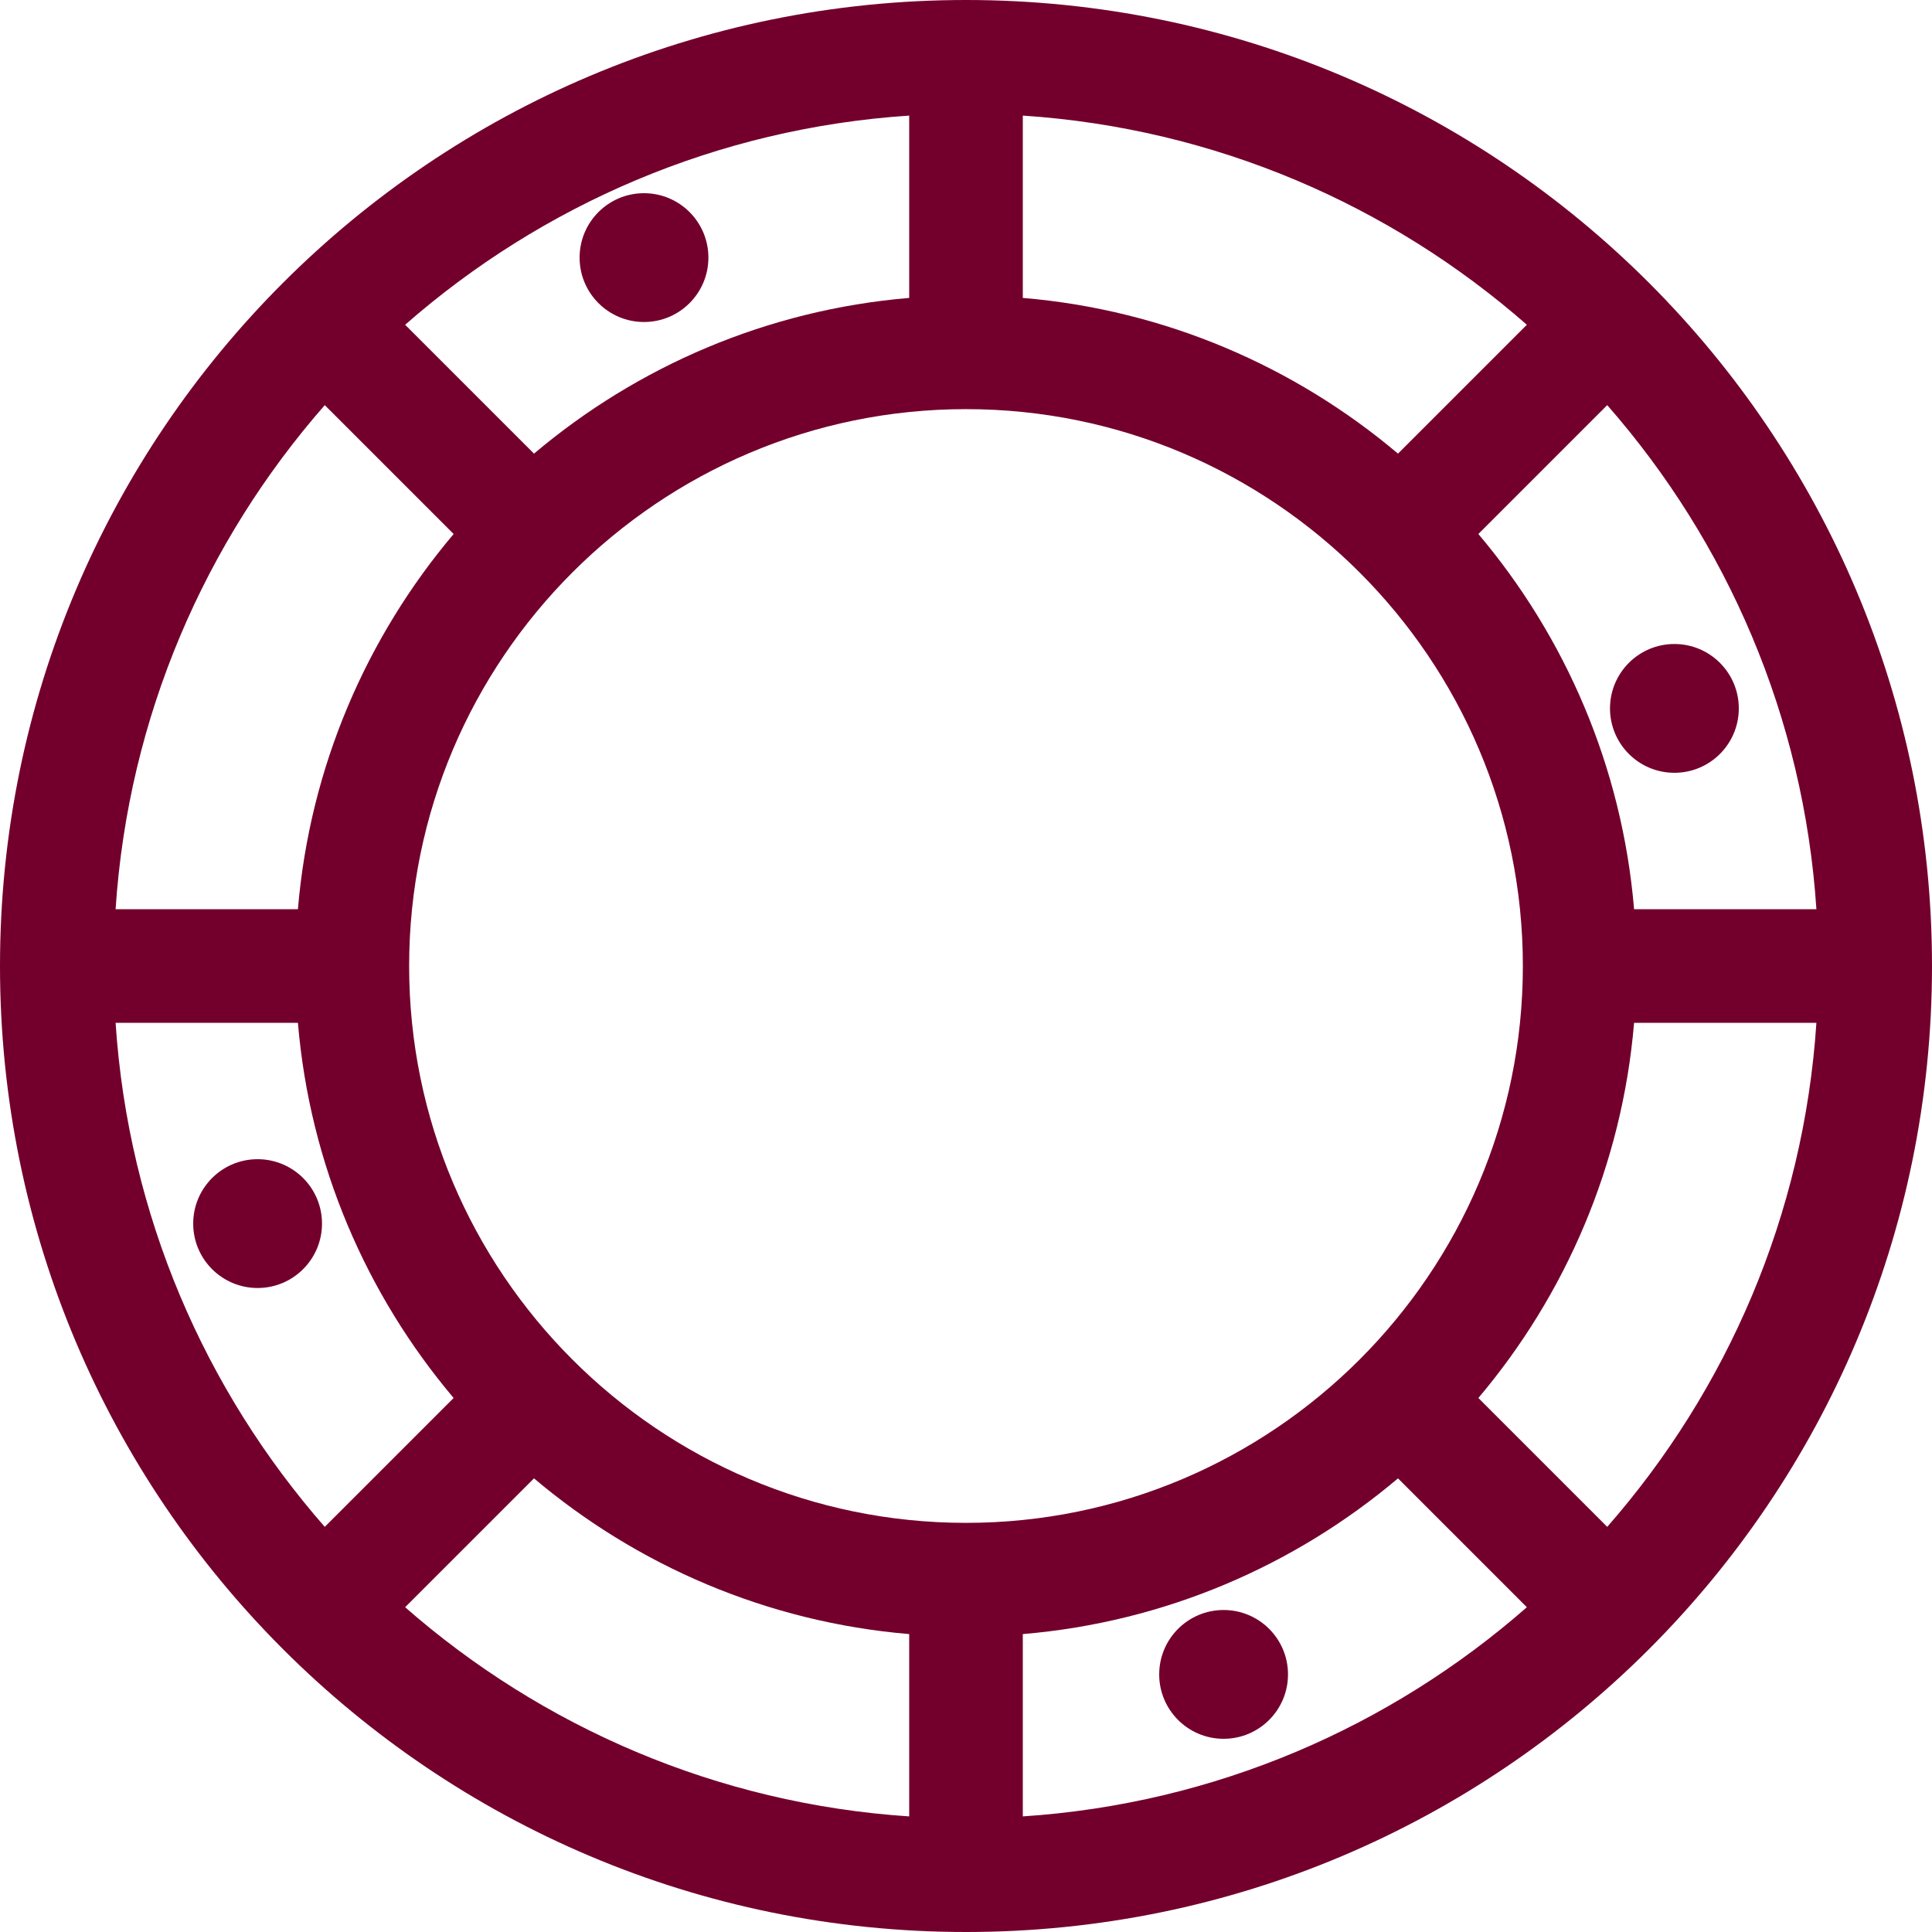 <svg width="30" height="30" viewBox="0 0 30 30" fill="none" xmlns="http://www.w3.org/2000/svg">
<path d="M30 15C30 6.715 23.285 0 15 0C6.715 0 0 6.715 0 15C0 23.285 6.715 30 15 30C23.285 30 30 23.285 30 15ZM1.795 15.882H4.626C4.812 18.091 5.691 20.106 7.044 21.708L5.043 23.709C3.184 21.587 1.992 18.869 1.795 15.882ZM5.043 6.291L7.044 8.292C5.691 9.894 4.812 11.909 4.626 14.118H1.795C1.992 11.131 3.184 8.413 5.043 6.291ZM28.205 14.118H25.374C25.188 11.909 24.309 9.894 22.956 8.292L24.957 6.291C26.816 8.413 28.008 11.131 28.205 14.118ZM15 23.647C10.232 23.647 6.353 19.768 6.353 15C6.353 10.232 10.232 6.353 15 6.353C19.768 6.353 23.647 10.232 23.647 15C23.647 19.768 19.768 23.647 15 23.647ZM21.708 7.044C20.106 5.691 18.091 4.812 15.882 4.626V1.795C18.869 1.992 21.587 3.184 23.709 5.043L21.708 7.044ZM14.118 4.626C11.909 4.812 9.894 5.691 8.292 7.044L6.291 5.043C8.413 3.184 11.131 1.992 14.118 1.795V4.626ZM8.292 22.956C9.894 24.309 11.909 25.188 14.118 25.374V28.205C11.131 28.008 8.413 26.815 6.291 24.957L8.292 22.956ZM15.882 25.374C18.091 25.188 20.106 24.309 21.708 22.956L23.709 24.957C21.587 26.816 18.869 28.008 15.882 28.205V25.374H15.882ZM22.956 21.708C24.309 20.106 25.188 18.091 25.374 15.882H28.205C28.008 18.869 26.816 21.587 24.957 23.709L22.956 21.708Z" fill="#73002C"/>
<circle cx="4" cy="19" r="1" fill="#73002C"/>
<circle cx="26" cy="11" r="1" fill="#73002C"/>
<circle cx="19" cy="26" r="1" fill="#73002C"/>
<circle cx="10" cy="4" r="1" fill="#73002C"/>
</svg>
